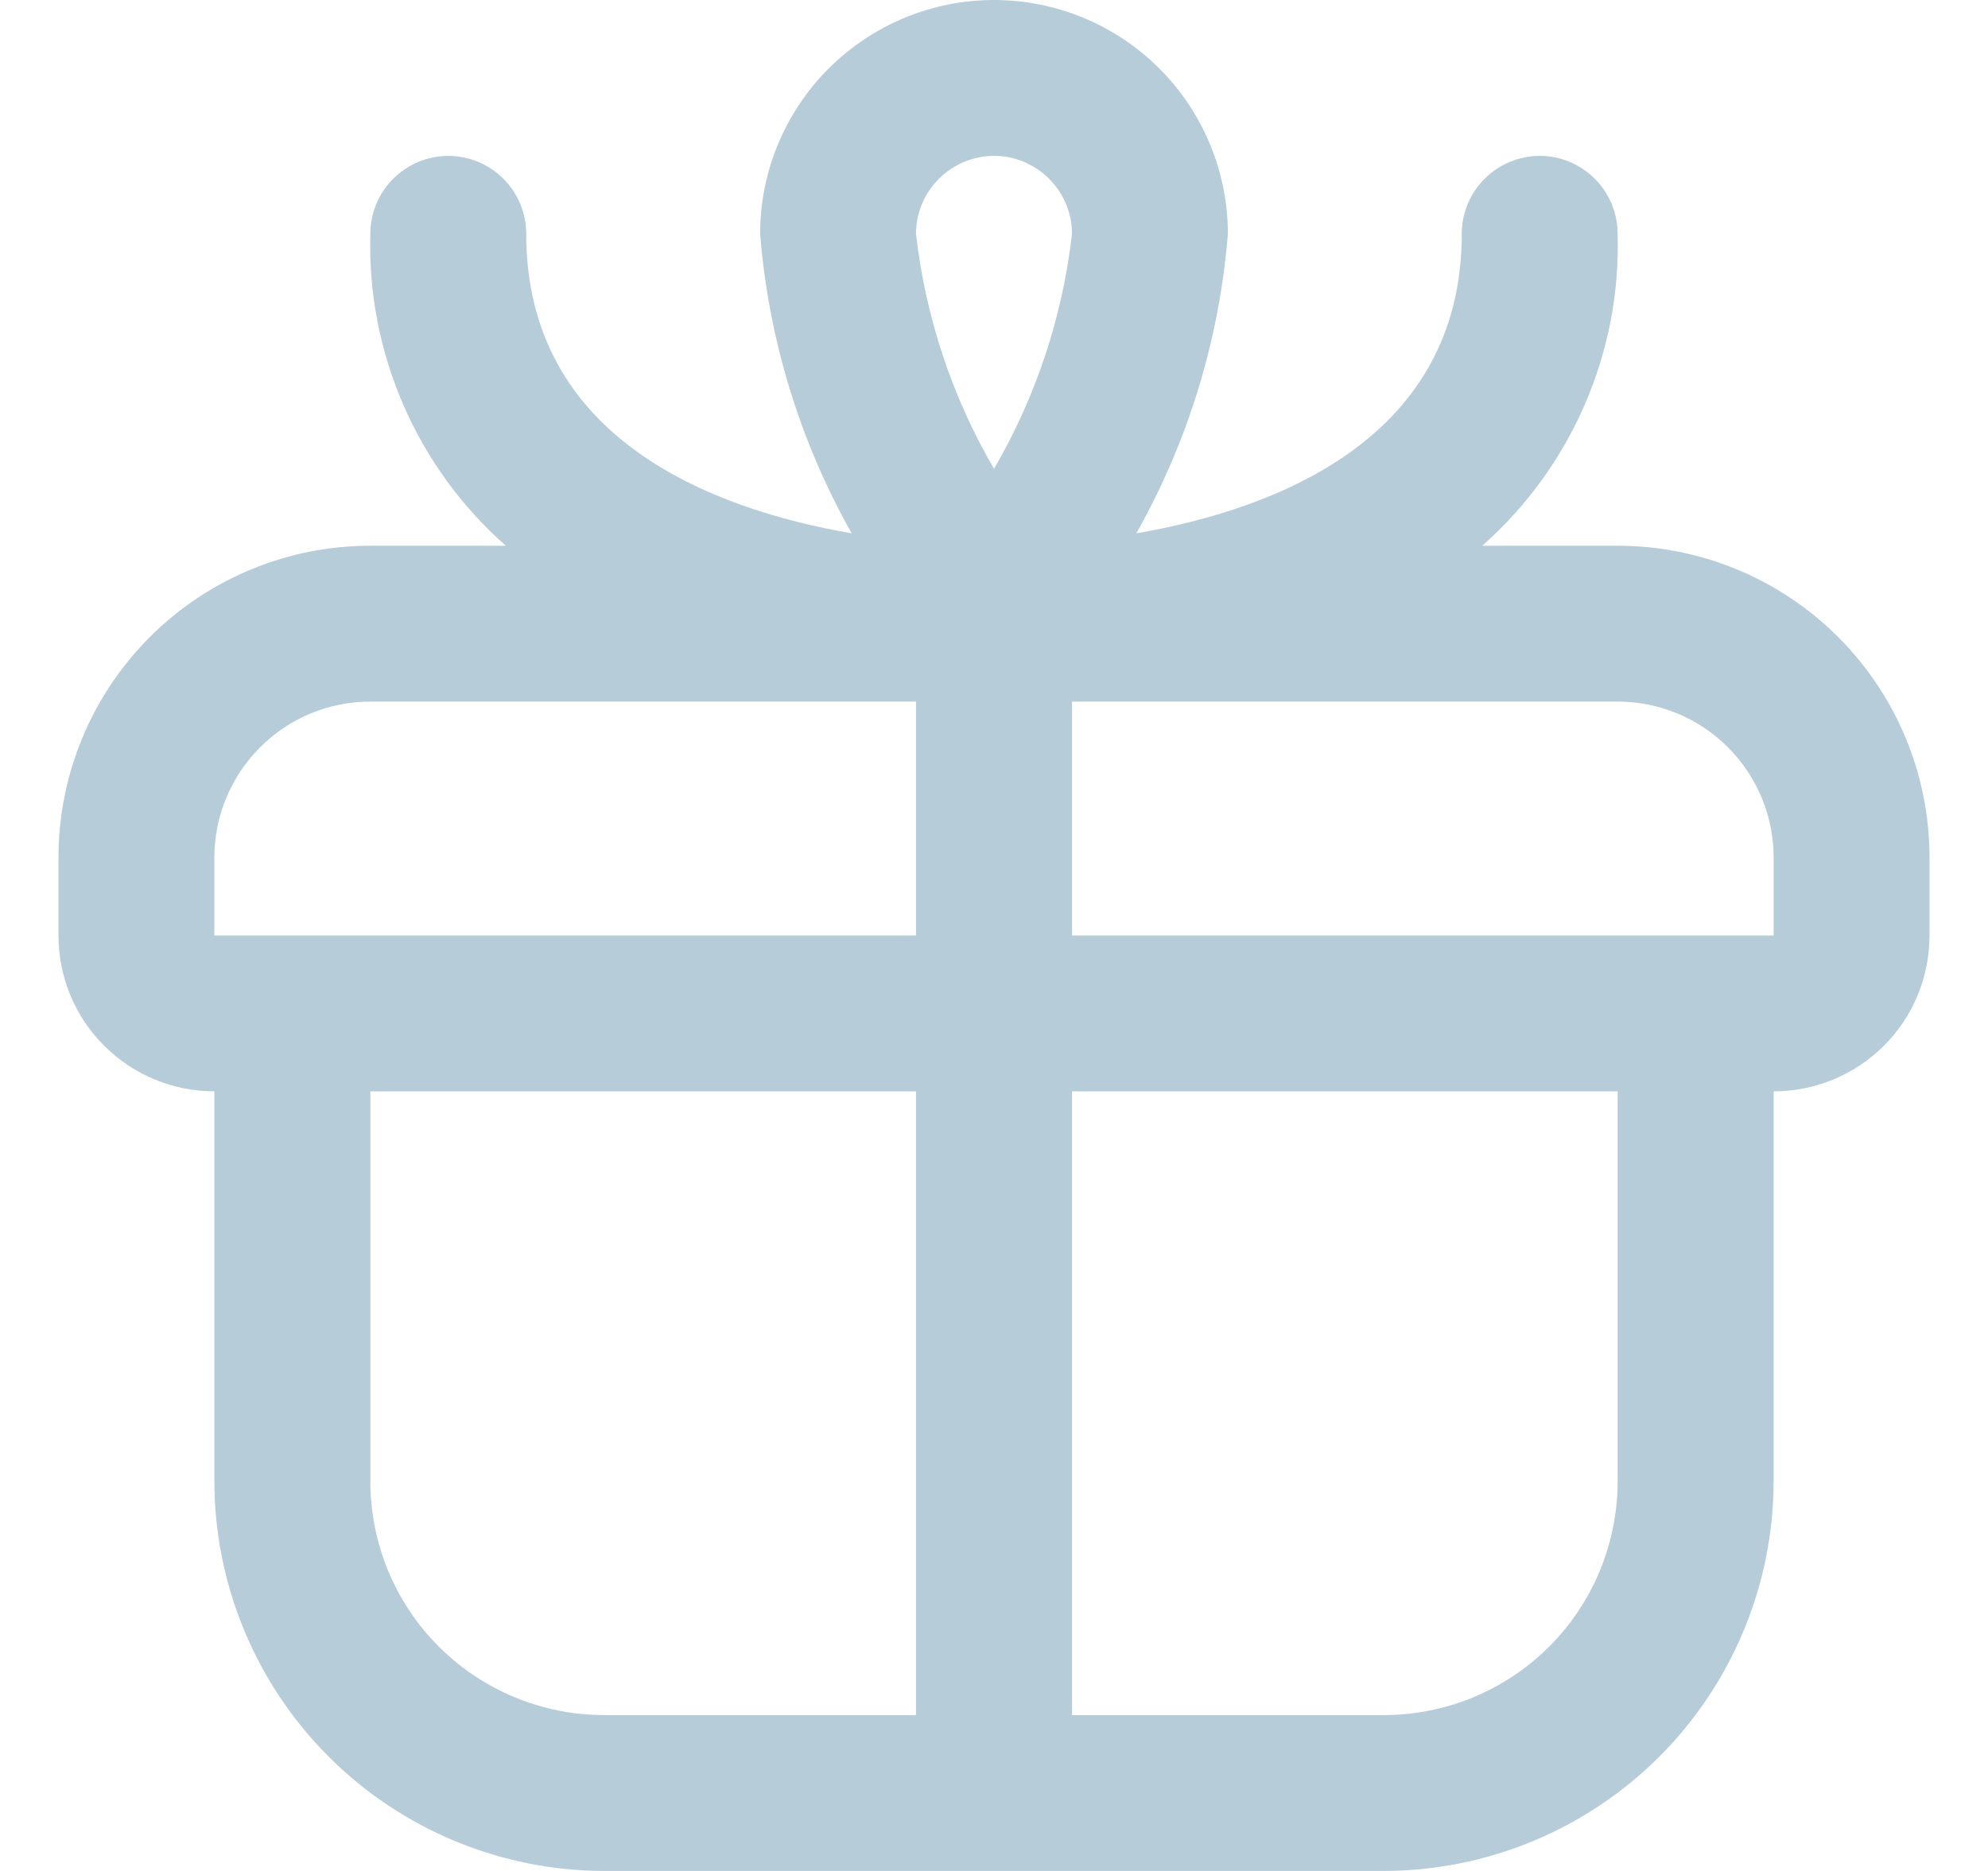 <svg width="17" height="16" viewBox="0 0 17 16" fill="none" xmlns="http://www.w3.org/2000/svg">
<g clip-path="url(#clip0_213_1473)">
<path d="M13.833 4.667H12.675C13.052 4.334 13.351 3.923 13.551 3.462C13.751 3.002 13.848 2.502 13.833 2C13.833 1.823 13.763 1.654 13.638 1.529C13.513 1.404 13.344 1.333 13.167 1.333C12.99 1.333 12.82 1.404 12.695 1.529C12.57 1.654 12.5 1.823 12.5 2C12.5 3.748 10.919 4.353 9.717 4.561C10.161 3.774 10.428 2.9 10.5 2C10.5 1.47 10.289 0.961 9.914 0.586C9.539 0.211 9.03 0 8.5 0C7.97 0 7.461 0.211 7.086 0.586C6.711 0.961 6.5 1.47 6.5 2C6.572 2.9 6.839 3.774 7.283 4.561C6.081 4.353 4.5 3.748 4.5 2C4.5 1.823 4.43 1.654 4.305 1.529C4.18 1.404 4.01 1.333 3.833 1.333C3.657 1.333 3.487 1.404 3.362 1.529C3.237 1.654 3.167 1.823 3.167 2C3.152 2.502 3.249 3.002 3.449 3.462C3.649 3.923 3.948 4.334 4.325 4.667H3.167C2.459 4.667 1.781 4.948 1.281 5.448C0.781 5.948 0.5 6.626 0.5 7.333L0.5 8C0.5 8.354 0.64 8.693 0.891 8.943C1.141 9.193 1.48 9.333 1.833 9.333V12.667C1.834 13.55 2.186 14.398 2.811 15.023C3.436 15.647 4.283 15.999 5.167 16H11.833C12.717 15.999 13.564 15.647 14.189 15.023C14.814 14.398 15.166 13.55 15.167 12.667V9.333C15.52 9.333 15.859 9.193 16.11 8.943C16.36 8.693 16.5 8.354 16.5 8V7.333C16.5 6.626 16.219 5.948 15.719 5.448C15.219 4.948 14.541 4.667 13.833 4.667ZM8.5 1.333C8.677 1.333 8.846 1.404 8.971 1.529C9.096 1.654 9.167 1.823 9.167 2C9.086 2.709 8.859 3.393 8.5 4.009C8.141 3.393 7.914 2.709 7.833 2C7.833 1.823 7.904 1.654 8.029 1.529C8.154 1.404 8.323 1.333 8.5 1.333ZM1.833 7.333C1.833 6.98 1.974 6.641 2.224 6.391C2.474 6.14 2.813 6 3.167 6H7.833V8H1.833V7.333ZM3.167 12.667V9.333H7.833V14.667H5.167C4.636 14.667 4.128 14.456 3.752 14.081C3.377 13.706 3.167 13.197 3.167 12.667ZM13.833 12.667C13.833 13.197 13.623 13.706 13.248 14.081C12.873 14.456 12.364 14.667 11.833 14.667H9.167V9.333H13.833V12.667ZM9.167 8V6H13.833C14.187 6 14.526 6.14 14.776 6.391C15.026 6.641 15.167 6.98 15.167 7.333V8H9.167Z" fill="#B7CCD9"/>
</g>
<defs>
<clipPath id="clip0_213_1473">
<rect width="16" height="16" fill="white" transform="translate(0.5)"/>
</clipPath>
</defs>
</svg>
